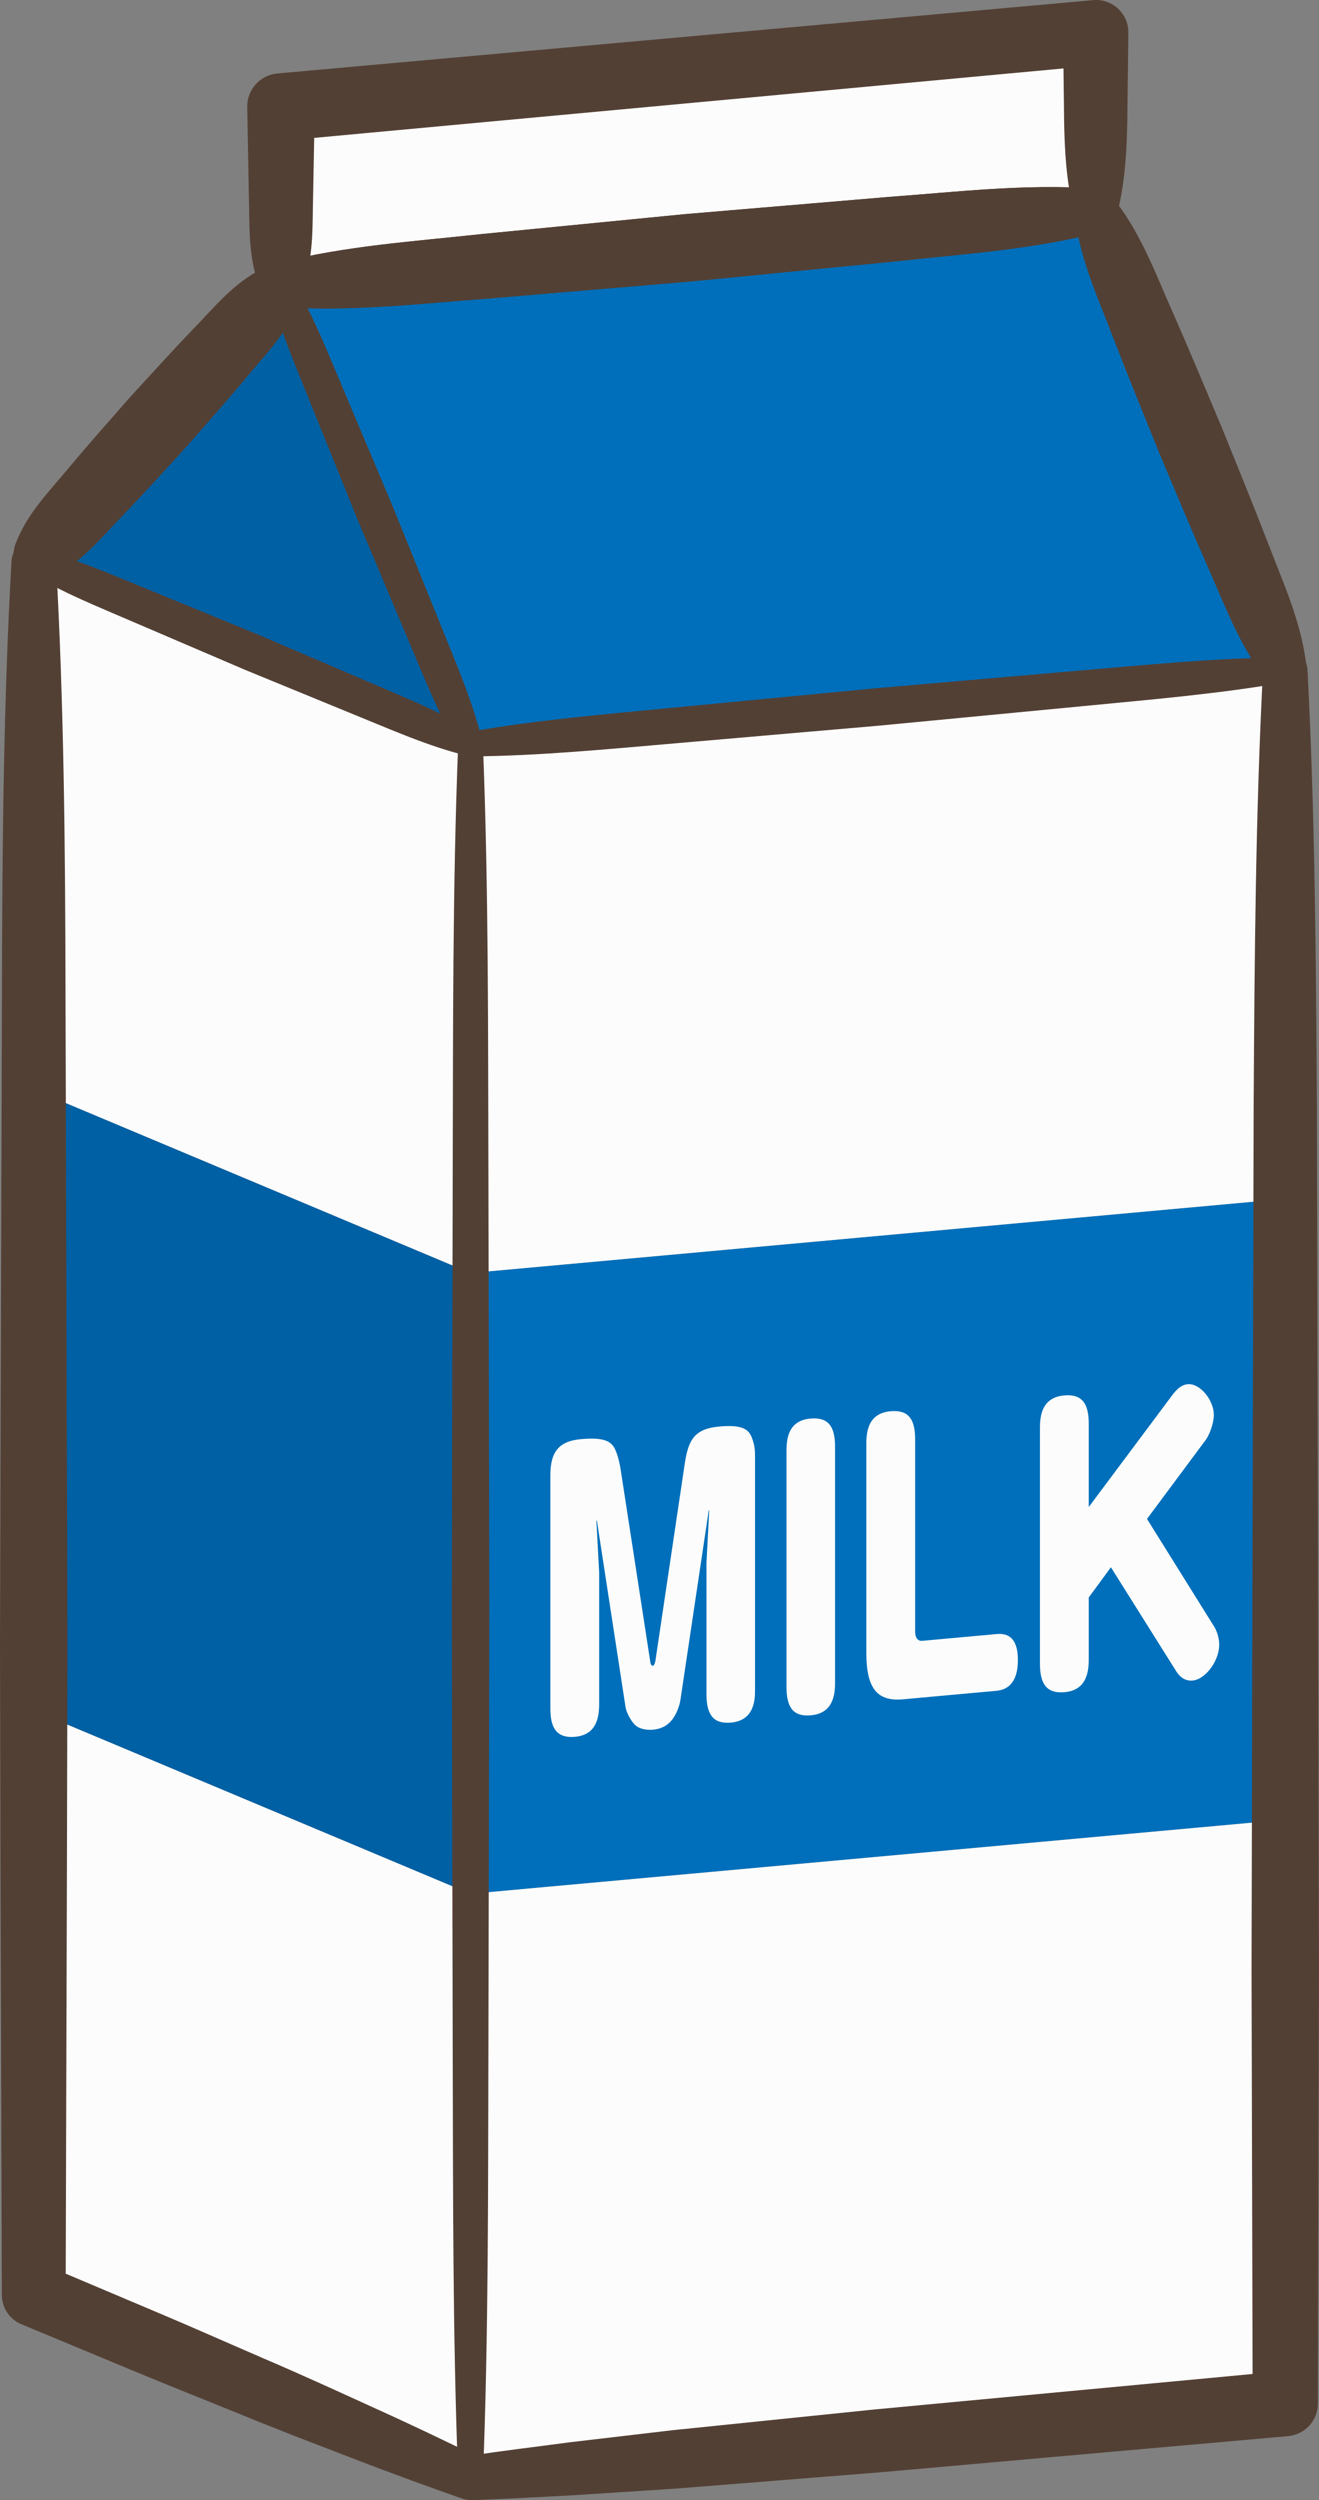 <svg xmlns="http://www.w3.org/2000/svg" width="569.82" height="1080" viewBox="0 0 569.82 1080"><rect x="0" y="0" width="569.82" height="1080" fill="#808080" stroke="none"/><g id="a"/><g id="b"><g id="c"><g id="d"><g><path d="M555.2 517.85V786.03L203.28 818.07V549.9L555.2 517.85z" fill="#006fbb"/><path d="M555.2 786.03V1038.18L203.28 1070.53V818.07L555.2 786.03z" fill="#fcfcfc"/><path d="M203.28 818.07V1070.53L14.61 991.32V738.86L203.28 818.07z" fill="#fcfcfc"/><path d="M203.28 549.9V818.07L14.61 738.86V470.68L203.28 549.9z" fill="#0060a4"/><path d="M203.28 321.32V549.9L14.61 470.68V242.41L203.28 321.32z" fill="#fcfcfc"/><path d="M121.34 122.99 203.28 321.32 14.61 242.41 121.34 122.99z" fill="#0060a4"/><path d="M473.27 14.14v76.8L121.34 122.99V46.19L473.27 14.14z" fill="#fcfcfc"/><path d="M473.27 90.94 555.2 289.28 203.28 321.32 121.34 122.99 473.27 90.94z" fill="#006fbb"/><path d="M555.2 289.28V517.85L203.28 549.9V321.32L555.2 289.28z" fill="#fcfcfc"/></g><g><path d="M564.85 289.3c3.24 62.42 3.67 124.83 4.05 187.25l.48 187.25.43 187.25-.48 187.25v.07c-.02 7.31-5.67 13.3-12.81 13.96l-176.02 15.61-88.08 7.03-44.1 2.87c-14.72.74-29.42 1.65-44.17 2.15-5.31.18-9.76-3.98-9.94-9.29-.17-4.94 3.42-9.14 8.2-9.84 14.59-2.17 29.21-3.94 43.83-5.88l43.89-5.16 87.9-9.03 175.94-16.51-12.81 14.03-.48-187.25.43-187.25.48-187.25c.38-62.42.81-124.83 4.05-187.25.28-5.3 4.8-9.38 10.1-9.1 4.95.26 8.84 4.26 9.11 9.1z" fill="#534034"/><path d="M126.33 121.05c9.22 15.54 15.65 32.23 22.67 48.68l20.83 49.44 20.11 49.73c6.62 16.61 13.87 32.96 18.27 50.49.72 2.89-1.03 5.82-3.92 6.54-2.36.59-4.76-.48-5.95-2.47-9.25-15.53-15.65-32.23-22.67-48.68l-20.83-49.44-20.11-49.74c-6.63-16.61-13.85-32.97-18.27-50.49-.73-2.89 1.02-5.82 3.91-6.55 2.37-.6 4.77.48 5.96 2.48z" fill="#534034"/><path d="M474.24 100.53c-28.91 7.33-58.31 9.22-87.59 12.4l-87.94 8.63-88.05 7.44c-29.38 2.16-58.63 5.67-88.39 3.65-5.36-.36-9.41-5-9.05-10.36.29-4.3 3.35-7.75 7.3-8.77 28.9-7.37 58.31-9.21 87.59-12.41l87.94-8.62 88.05-7.43c29.38-2.18 58.64-5.64 88.39-3.66 5.36.36 9.41 4.99 9.06 10.35-.29 4.31-3.35 7.77-7.31 8.78z" fill="#534034"/><path d="M546.37 292.97c-11.14-14.75-17.24-31.57-24.53-47.91-7.21-16.37-14.08-32.88-21.02-49.36-6.7-16.58-13.48-33.12-19.92-49.81-6.34-16.73-13.94-32.93-16.41-51.26-.73-5.44 3.08-10.44 8.52-11.17 3.66-.49 7.14 1.09 9.23 3.84 11.18 14.73 17.23 31.58 24.53 47.91 7.21 16.37 14.07 32.88 21.02 49.36 6.7 16.58 13.48 33.13 19.92 49.81 6.36 16.72 13.91 32.95 16.42 51.26.74 5.43-3.06 10.44-8.49 11.18-3.68.5-7.17-1.09-9.27-3.85z" fill="#534034"/><path d="M202.8 316.11c29.11-5.12 58.46-7.54 87.77-10.4l87.96-8.42 88.03-7.64c29.35-2.49 58.65-5.46 88.21-5.66 2.96-.02 5.37 2.36 5.39 5.32.02 2.65-1.89 4.86-4.42 5.31-29.1 5.15-58.46 7.53-87.77 10.4l-87.96 8.42-88.03 7.64c-29.35 2.5-58.65 5.43-88.21 5.66-2.96.02-5.37-2.35-5.4-5.31-.02-2.65 1.89-4.87 4.43-5.32z" fill="#534034"/><path d="M111.79 123.09c-4.68-12.81-3.91-25.61-4.28-38.42l-.71-38.42c-.14-7.54 5.58-13.82 12.97-14.5l.3-.03L472.08.07l.19-.02c7.67-.69 14.45 4.97 15.14 12.64.04.47.06.95.05 1.42L487 52.53c-.22 12.81-.97 25.62-4.04 38.42-1.27 5.3-6.6 8.57-11.9 7.31-3.73-.89-6.46-3.81-7.31-7.31-3.06-12.81-3.82-25.62-4.04-38.42l-.46-38.42 15.38 14.04L122.72 60.77l13.26-14.53-.71 38.42c-.37 12.81.4 25.62-4.28 38.42-1.94 5.3-7.8 8.04-13.11 6.1-2.93-1.07-5.09-3.39-6.1-6.1z" fill="#534034"/><path d="M474.24 100.53c-28.91 7.33-58.31 9.22-87.59 12.4l-87.94 8.63-88.05 7.44c-29.38 2.16-58.63 5.67-88.39 3.65-5.36-.36-9.41-5-9.05-10.36.29-4.3 3.35-7.75 7.3-8.77 28.9-7.37 58.31-9.21 87.59-12.41l87.94-8.62 88.05-7.43c29.38-2.18 58.64-5.64 88.39-3.66 5.36.36 9.41 4.99 9.06 10.35-.29 4.31-3.35 7.77-7.31 8.78z" fill="#534034"/><path d="M197.95 1070.43c-2.45-62.42-2.2-124.83-2.38-187.25l-.39-187.25.39-187.25c.19-62.42-.11-124.83 2.38-187.25.12-2.95 2.6-5.24 5.55-5.12 2.8.11 5.01 2.38 5.12 5.12 2.49 62.42 2.19 124.83 2.38 187.25l.39 187.25-.39 187.25c-.18 62.42.08 124.83-2.38 187.25-.12 2.95-2.6 5.24-5.55 5.13-2.8-.11-5.01-2.38-5.13-5.13z" fill="#534034"/><path d="M24.17 242.28c3.49 62.42 4.03 124.83 4.13 187.25l.56 187.25.28 93.63-.22 93.62-.56 187.25-8.45-12.71 47.12 19.93c15.72 6.61 31.3 13.56 46.96 20.32 15.68 6.7 31.2 13.8 46.72 20.89 15.56 7 30.96 14.37 46.3 21.87 4.77 2.33 6.75 8.09 4.42 12.87-2.17 4.44-7.3 6.46-11.85 4.85-16.11-5.69-32.16-11.51-48.05-17.7-15.93-6.1-31.87-12.19-47.64-18.69-15.8-6.43-31.67-12.68-47.4-19.26l-47.24-19.65c-5.26-2.19-8.44-7.26-8.46-12.62v-.09L.22 804.03.0 710.41l.28-93.63.56-187.25c.1-62.42.63-124.83 4.13-187.25.3-5.3 4.84-9.36 10.14-9.07 4.94.28 8.8 4.24 9.07 9.07z" fill="#534034"/><path d="M201.22 326.35c-16.73-4.2-32.29-11.19-48.1-17.6l-47.33-19.43-47.03-20.15c-15.64-6.79-31.55-12.97-46.26-21.98-2.54-1.56-3.34-4.88-1.78-7.42 1.26-2.06 3.69-2.97 5.91-2.42 16.74 4.18 32.29 11.2 48.1 17.59l47.33 19.43 47.03 20.15c15.65 6.79 31.54 12.99 46.26 21.98 2.54 1.55 3.35 4.88 1.79 7.42-1.26 2.06-3.69 2.98-5.92 2.42z" fill="#534034"/><path d="M6.62 235.16c5.04-13.4 14.59-22.75 23.08-33.05 8.56-10.24 17.42-20.21 26.21-30.24 9.01-9.83 17.95-19.73 27.2-29.36 9.33-9.55 17.54-20.1 30.34-26.54 5.66-2.84 12.55-.56 15.39 5.1 1.48 2.95 1.56 6.28.5 9.15-5 13.43-14.6 22.74-23.07 33.06-8.56 10.24-17.43 20.2-26.22 30.24-9.02 9.83-17.96 19.73-27.2 29.35-9.32 9.56-17.57 20.08-30.34 26.54-5.64 2.86-12.53.6-15.39-5.04-1.5-2.97-1.58-6.32-.5-9.21z" fill="#534034"/><g><path d="M293.87 734.66c-.22 1.66-1.43 5.63-3.51 8.2-1.99 2.56-4.72 3.99-8.24 4.31-1.11.1-6.04.4-8.44-2.79-.44-.41-3.1-4.03-3.51-7.41l-12.31-80.13-.22.02 1.21 22.47v56.75c0 6.97-1.87 13.39-10.42 14.17-8.68.79-10.66-4.83-10.66-12.25V637.28c0-9.8 3.41-14.72 13.07-15.6 10.76-.98 13.61 1.14 15.16 5 1.2 2.86 1.96 6.8 2.08 7.83l12.83 83.21c0 .15.22 1.91 1.11 1.83.77-.07.99-1.72 1.11-2.03l12.73-85.54c1.55-10.25 4.4-14.81 14.84-15.76 9.43-.86 12.62.93 14.05 4.66 1.43 3.58 1.43 6.4 1.43 8.34v100.72c0 3.71.0 13.22-10.32 14.16-7.03.64-10.66-2.59-10.66-12.25v-56.75l1.2-22.69-.22.02-12.28 82.23z" fill="#fcfcfc"/><path d="M360.75 726.79c0 5.49-.89 13.3-10.44 14.17-7.69.7-10.54-3.5-10.54-12.26V626.79c0-5.35.77-13.14 10.32-14.01 7.81-.71 10.66 3.49 10.66 12.1v101.91z" fill="#fcfcfc"/><path d="M395.35 704.76c0 2.67 1.11 4.2 3.09 4.03l31.96-2.92c3.62-.33 9.33.19 9.33 11.18s-5.51 12.98-9.33 13.33l-40.3 3.67c-10.88.99-15.83-4.35-15.83-19.95v-90.47c0-5.35.89-13.15 10.44-14.02 7.69-.7 10.64 3.34 10.64 12.1v83.04z" fill="#fcfcfc"/><path d="M505.93 603.33c1.43-1.92 3.74-5.09 7.15-5.4 5.39-.49 11.31 6.99 11.31 13.23.0 3.71-1.86 8.49-3.41 10.71l-25.47 34.26 28.76 46.1c.78 1.13 2.44 4.38 2.44 8.25.0 6.98-5.95 14.95-11.43 15.45-1.21.11-4.4.25-7.03-3.82l-28.33-45.1-9.57 13.05v26.74c0 5.49-.97 13.31-10.42 14.17-7.69.7-10.66-3.49-10.66-12.25v-101.91c0-5.35.89-13.15 10.44-14.03 7.57-.69 10.64 3.34 10.64 12.11v36.1l35.58-47.66z" fill="#fcfcfc"/></g></g></g></g></g></svg>